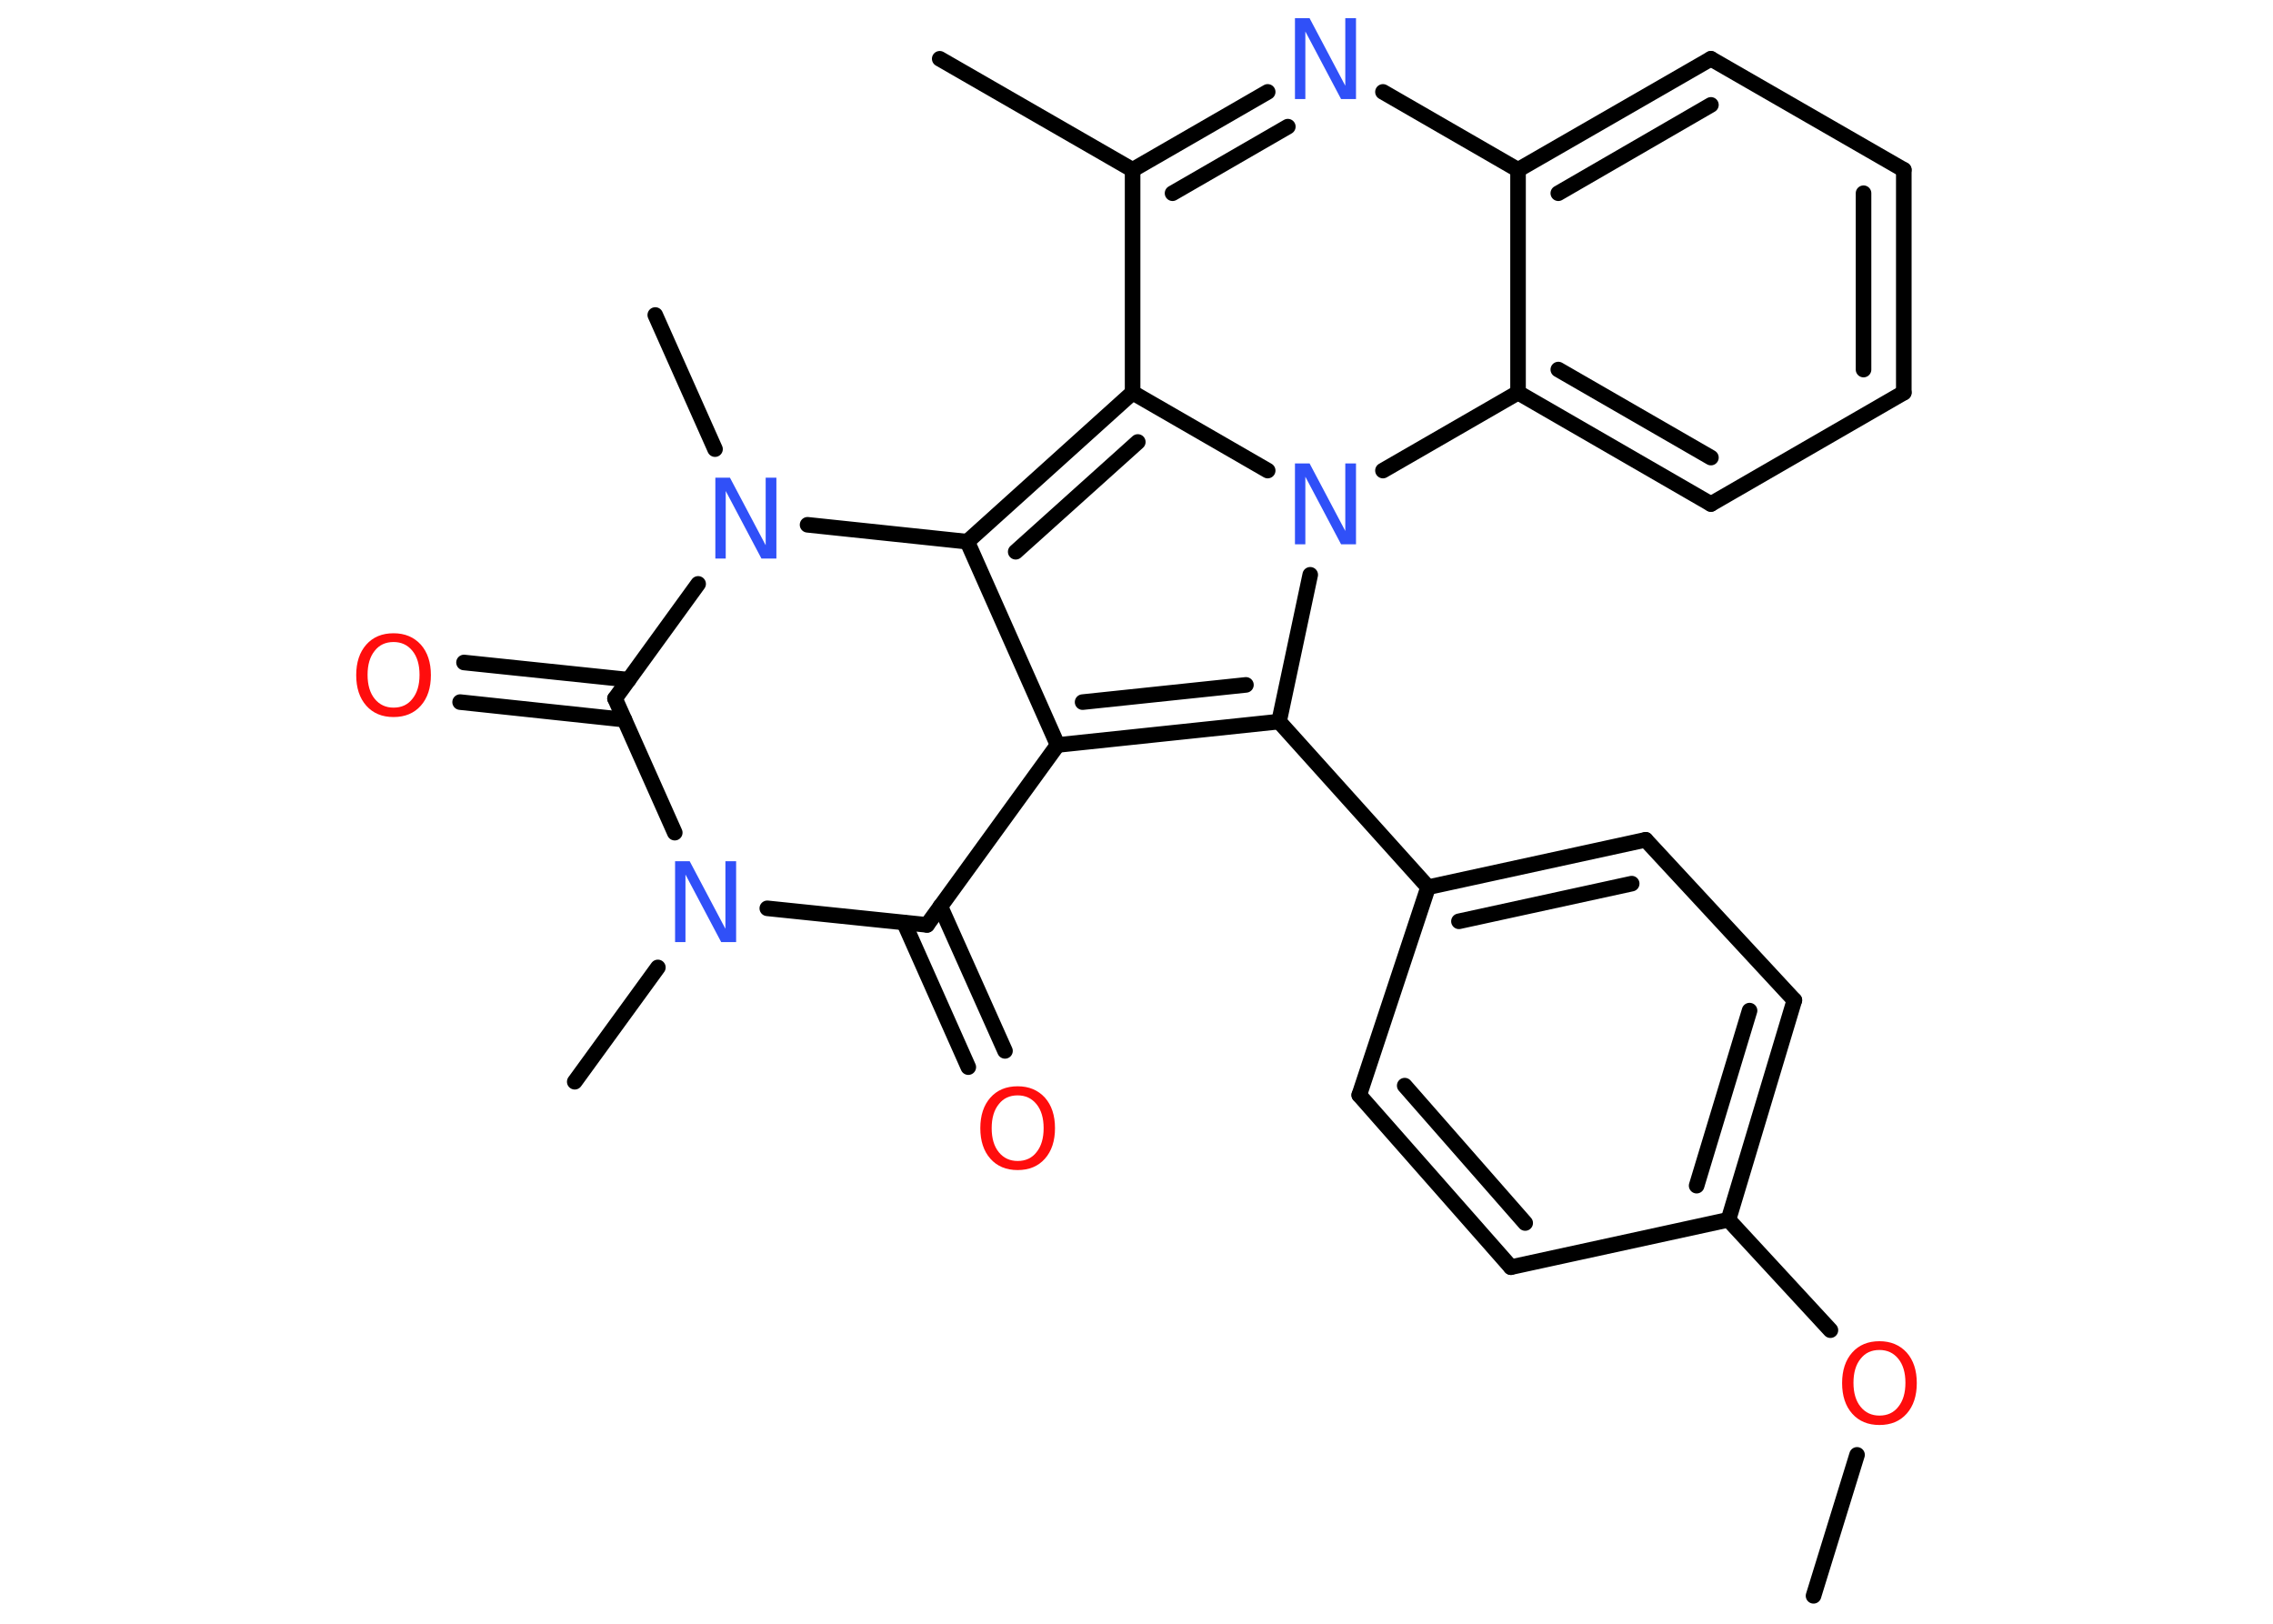 <?xml version='1.0' encoding='UTF-8'?>
<!DOCTYPE svg PUBLIC "-//W3C//DTD SVG 1.1//EN" "http://www.w3.org/Graphics/SVG/1.1/DTD/svg11.dtd">
<svg version='1.2' xmlns='http://www.w3.org/2000/svg' xmlns:xlink='http://www.w3.org/1999/xlink' width='70.0mm' height='50.0mm' viewBox='0 0 70.0 50.0'>
  <desc>Generated by the Chemistry Development Kit (http://github.com/cdk)</desc>
  <g stroke-linecap='round' stroke-linejoin='round' stroke='#000000' stroke-width='.48' fill='#3050F8'>
    <rect x='.0' y='.0' width='70.0' height='50.0' fill='#FFFFFF' stroke='none'/>
    <g id='mol1' class='mol'>
      <line id='mol1bnd1' class='bond' x1='55.85' y1='49.14' x2='57.19' y2='44.8'/>
      <line id='mol1bnd2' class='bond' x1='56.37' y1='40.96' x2='53.23' y2='37.56'/>
      <g id='mol1bnd3' class='bond'>
        <line x1='53.23' y1='37.56' x2='55.26' y2='30.8'/>
        <line x1='52.25' y1='36.51' x2='53.88' y2='31.12'/>
      </g>
      <line id='mol1bnd4' class='bond' x1='55.26' y1='30.8' x2='50.68' y2='25.86'/>
      <g id='mol1bnd5' class='bond'>
        <line x1='50.68' y1='25.86' x2='43.98' y2='27.32'/>
        <line x1='50.25' y1='27.21' x2='44.93' y2='28.37'/>
      </g>
      <line id='mol1bnd6' class='bond' x1='43.98' y1='27.32' x2='39.39' y2='22.22'/>
      <g id='mol1bnd7' class='bond'>
        <line x1='32.57' y1='22.94' x2='39.39' y2='22.22'/>
        <line x1='33.34' y1='21.62' x2='38.37' y2='21.09'/>
      </g>
      <line id='mol1bnd8' class='bond' x1='32.57' y1='22.94' x2='28.55' y2='28.48'/>
      <g id='mol1bnd9' class='bond'>
        <line x1='28.96' y1='27.91' x2='30.95' y2='32.36'/>
        <line x1='27.84' y1='28.41' x2='29.82' y2='32.86'/>
      </g>
      <line id='mol1bnd10' class='bond' x1='28.55' y1='28.48' x2='23.63' y2='27.97'/>
      <line id='mol1bnd11' class='bond' x1='20.26' y1='29.79' x2='17.7' y2='33.31'/>
      <line id='mol1bnd12' class='bond' x1='20.78' y1='25.64' x2='18.94' y2='21.51'/>
      <g id='mol1bnd13' class='bond'>
        <line x1='19.23' y1='22.16' x2='14.17' y2='21.62'/>
        <line x1='19.36' y1='20.93' x2='14.29' y2='20.4'/>
      </g>
      <line id='mol1bnd14' class='bond' x1='18.94' y1='21.51' x2='21.5' y2='17.98'/>
      <line id='mol1bnd15' class='bond' x1='22.02' y1='13.83' x2='20.18' y2='9.7'/>
      <line id='mol1bnd16' class='bond' x1='24.87' y1='16.16' x2='29.79' y2='16.68'/>
      <line id='mol1bnd17' class='bond' x1='32.57' y1='22.94' x2='29.79' y2='16.68'/>
      <g id='mol1bnd18' class='bond'>
        <line x1='34.88' y1='12.09' x2='29.79' y2='16.68'/>
        <line x1='35.04' y1='13.61' x2='31.28' y2='16.99'/>
      </g>
      <line id='mol1bnd19' class='bond' x1='34.88' y1='12.09' x2='34.88' y2='5.23'/>
      <line id='mol1bnd20' class='bond' x1='34.88' y1='5.23' x2='28.94' y2='1.81'/>
      <g id='mol1bnd21' class='bond'>
        <line x1='39.04' y1='2.83' x2='34.88' y2='5.23'/>
        <line x1='39.66' y1='3.9' x2='36.11' y2='5.95'/>
      </g>
      <line id='mol1bnd22' class='bond' x1='42.59' y1='2.83' x2='46.75' y2='5.23'/>
      <g id='mol1bnd23' class='bond'>
        <line x1='52.69' y1='1.81' x2='46.75' y2='5.23'/>
        <line x1='52.69' y1='3.23' x2='47.99' y2='5.95'/>
      </g>
      <line id='mol1bnd24' class='bond' x1='52.69' y1='1.81' x2='58.63' y2='5.23'/>
      <g id='mol1bnd25' class='bond'>
        <line x1='58.63' y1='12.09' x2='58.63' y2='5.23'/>
        <line x1='57.39' y1='11.38' x2='57.39' y2='5.95'/>
      </g>
      <line id='mol1bnd26' class='bond' x1='58.63' y1='12.09' x2='52.69' y2='15.52'/>
      <g id='mol1bnd27' class='bond'>
        <line x1='46.75' y1='12.09' x2='52.69' y2='15.52'/>
        <line x1='47.99' y1='11.38' x2='52.69' y2='14.09'/>
      </g>
      <line id='mol1bnd28' class='bond' x1='46.75' y1='5.23' x2='46.75' y2='12.09'/>
      <line id='mol1bnd29' class='bond' x1='46.75' y1='12.09' x2='42.59' y2='14.49'/>
      <line id='mol1bnd30' class='bond' x1='39.39' y1='22.22' x2='40.35' y2='17.7'/>
      <line id='mol1bnd31' class='bond' x1='34.88' y1='12.09' x2='39.04' y2='14.49'/>
      <line id='mol1bnd32' class='bond' x1='43.98' y1='27.32' x2='41.86' y2='33.72'/>
      <g id='mol1bnd33' class='bond'>
        <line x1='41.86' y1='33.72' x2='46.53' y2='39.02'/>
        <line x1='43.26' y1='33.43' x2='46.97' y2='37.66'/>
      </g>
      <line id='mol1bnd34' class='bond' x1='53.23' y1='37.56' x2='46.53' y2='39.02'/>
      <path id='mol1atm2' class='atom' d='M57.88 41.57q-.37 .0 -.58 .27q-.22 .27 -.22 .74q.0 .47 .22 .74q.22 .27 .58 .27q.37 .0 .58 -.27q.22 -.27 .22 -.74q.0 -.47 -.22 -.74q-.22 -.27 -.58 -.27zM57.88 41.3q.52 .0 .84 .35q.31 .35 .31 .94q.0 .59 -.31 .94q-.31 .35 -.84 .35q-.53 .0 -.84 -.35q-.31 -.35 -.31 -.94q.0 -.59 .31 -.94q.31 -.35 .84 -.35z' stroke='none' fill='#FF0D0D'/>
      <path id='mol1atm10' class='atom' d='M31.34 33.73q-.37 .0 -.58 .27q-.22 .27 -.22 .74q.0 .47 .22 .74q.22 .27 .58 .27q.37 .0 .58 -.27q.22 -.27 .22 -.74q.0 -.47 -.22 -.74q-.22 -.27 -.58 -.27zM31.34 33.45q.52 .0 .84 .35q.31 .35 .31 .94q.0 .59 -.31 .94q-.31 .35 -.84 .35q-.53 .0 -.84 -.35q-.31 -.35 -.31 -.94q.0 -.59 .31 -.94q.31 -.35 .84 -.35z' stroke='none' fill='#FF0D0D'/>
      <path id='mol1atm11' class='atom' d='M20.79 26.52h.45l1.1 2.08v-2.08h.33v2.49h-.46l-1.1 -2.08v2.08h-.32v-2.49z' stroke='none'/>
      <path id='mol1atm14' class='atom' d='M12.12 19.77q-.37 .0 -.58 .27q-.22 .27 -.22 .74q.0 .47 .22 .74q.22 .27 .58 .27q.37 .0 .58 -.27q.22 -.27 .22 -.74q.0 -.47 -.22 -.74q-.22 -.27 -.58 -.27zM12.12 19.5q.52 .0 .84 .35q.31 .35 .31 .94q.0 .59 -.31 .94q-.31 .35 -.84 .35q-.53 .0 -.84 -.35q-.31 -.35 -.31 -.94q.0 -.59 .31 -.94q.31 -.35 .84 -.35z' stroke='none' fill='#FF0D0D'/>
      <path id='mol1atm15' class='atom' d='M22.03 14.71h.45l1.1 2.08v-2.08h.33v2.49h-.46l-1.1 -2.08v2.08h-.32v-2.49z' stroke='none'/>
      <path id='mol1atm21' class='atom' d='M39.88 .56h.45l1.1 2.08v-2.08h.33v2.49h-.46l-1.1 -2.08v2.08h-.32v-2.49z' stroke='none'/>
      <path id='mol1atm28' class='atom' d='M39.88 14.27h.45l1.1 2.08v-2.08h.33v2.49h-.46l-1.1 -2.08v2.08h-.32v-2.49z' stroke='none'/>
    </g>
  </g>
</svg>
